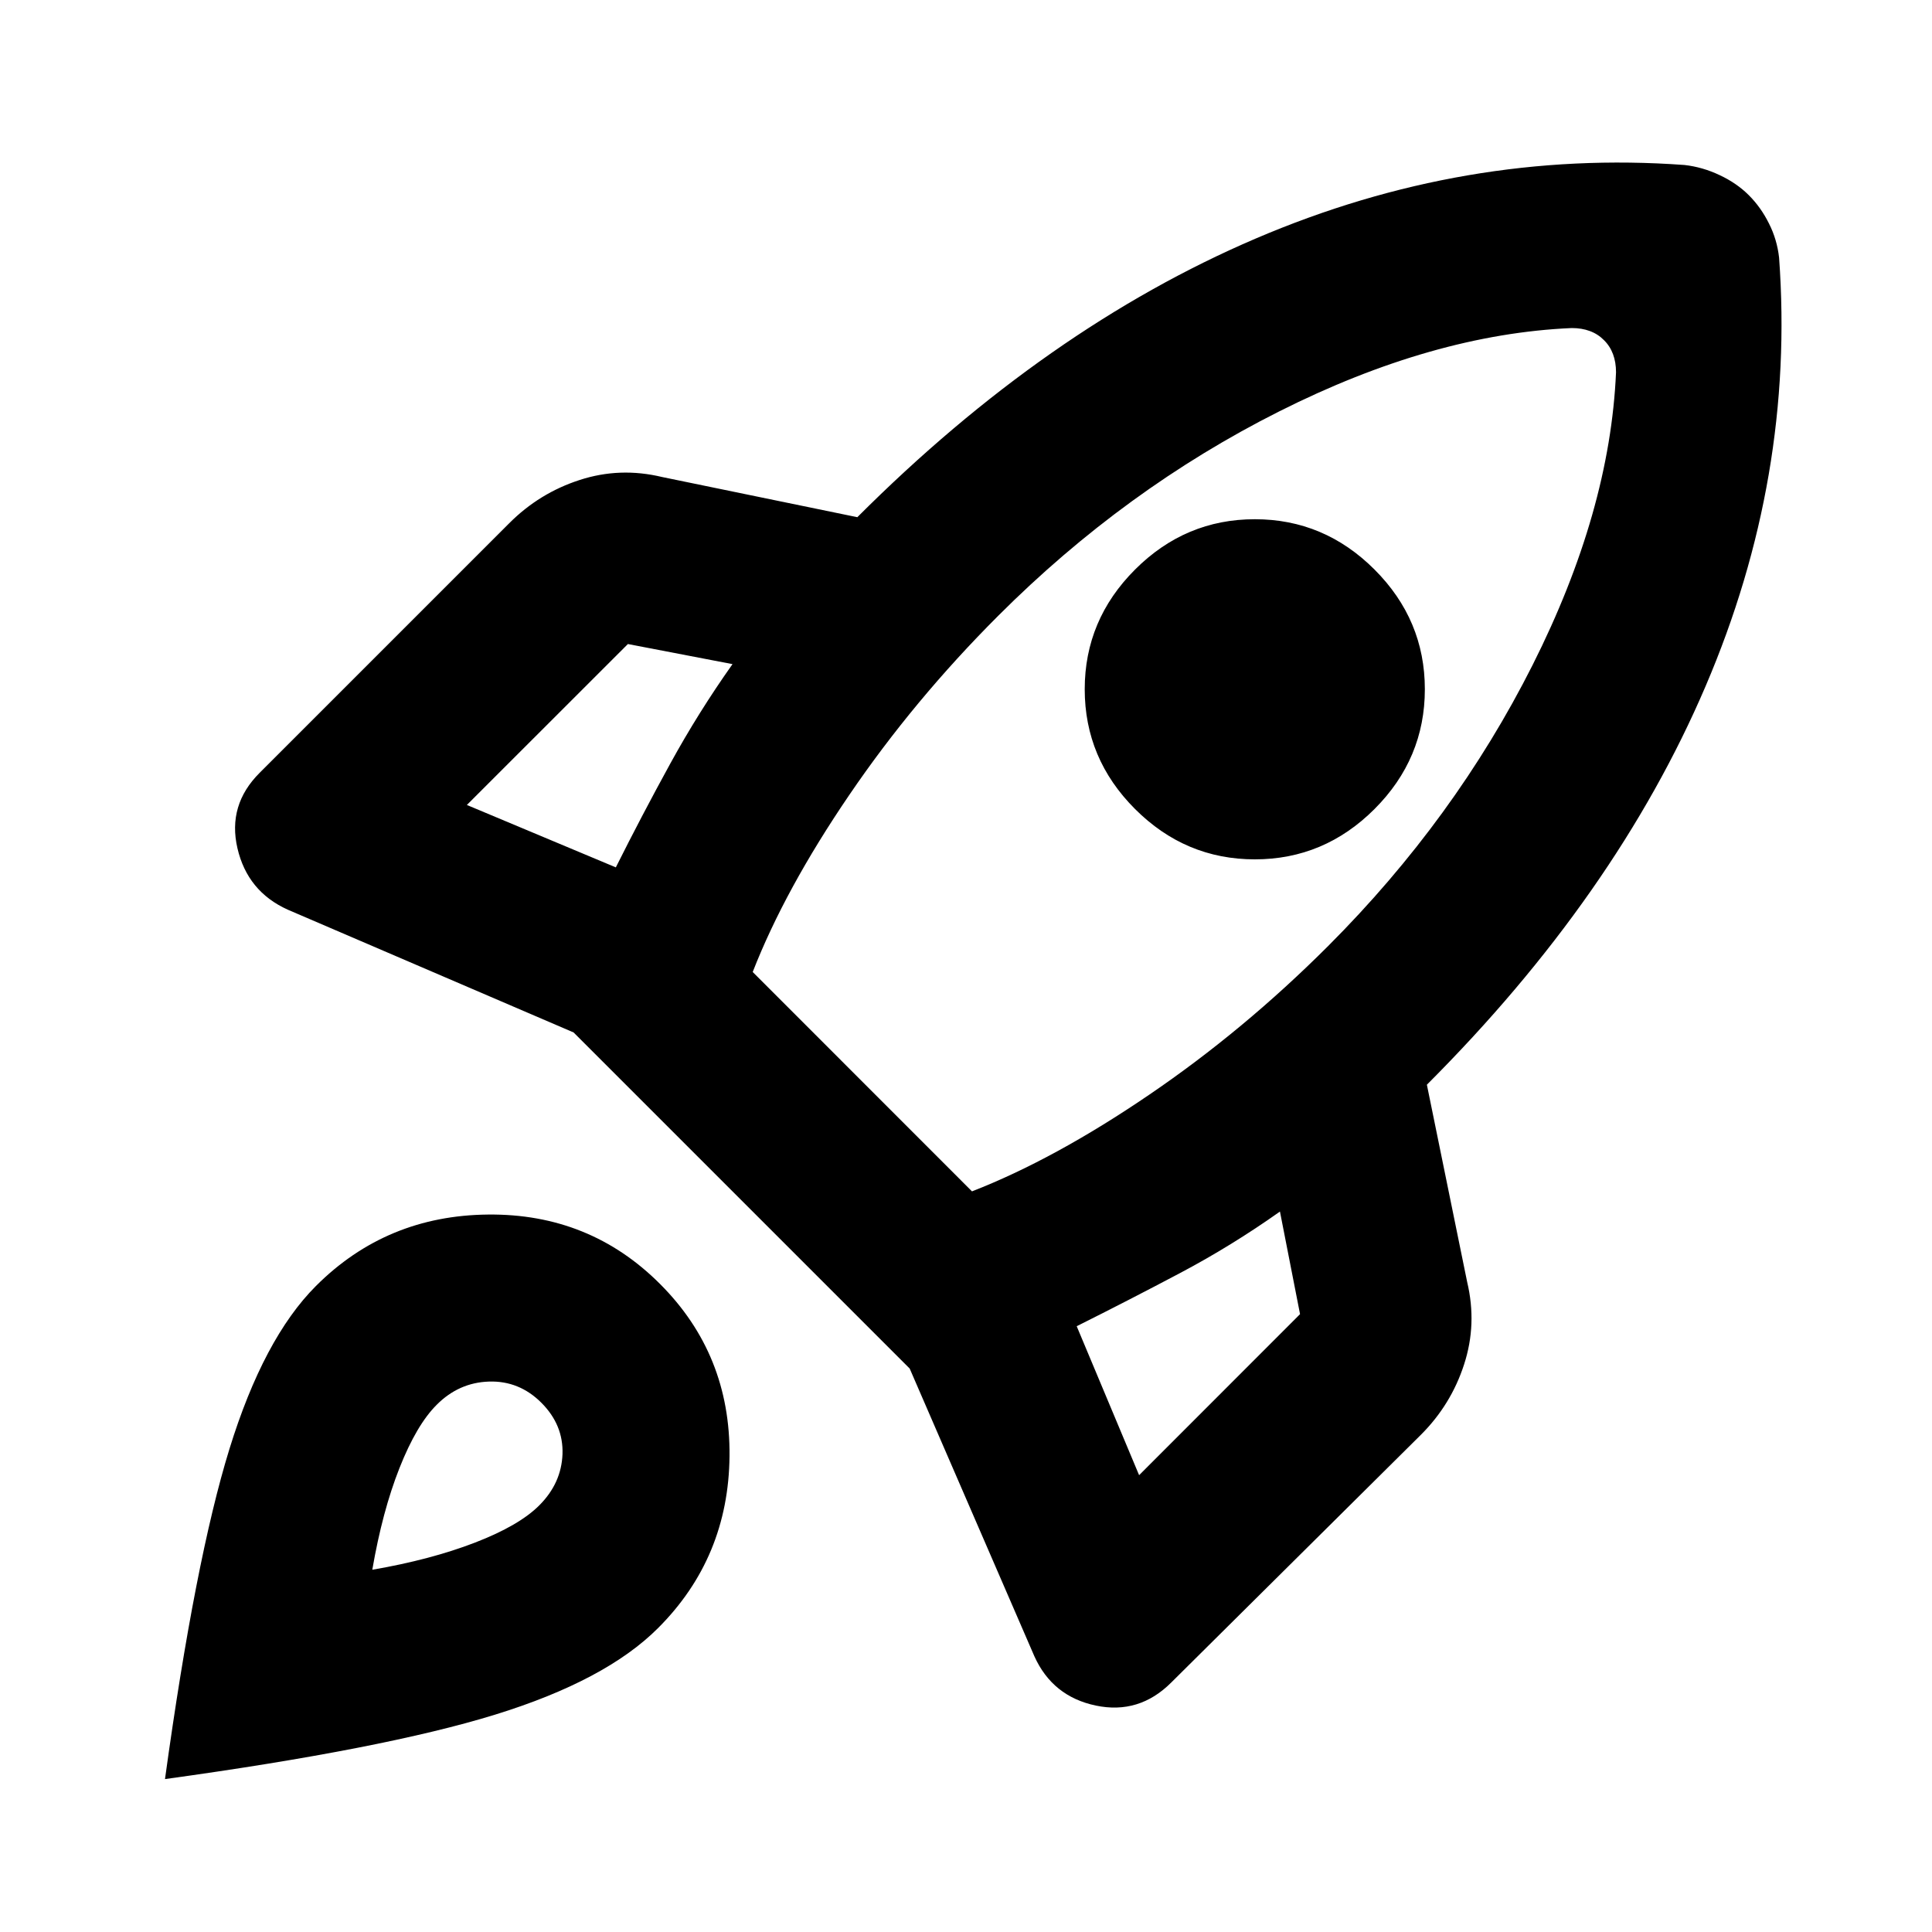 <svg xmlns="http://www.w3.org/2000/svg" height="20" width="20"><path d="M6.375 8.979q.271-.541.563-1.073.291-.531.645-1.031L6.5 6.667 4.833 8.333Zm9.896-5.583q-1.438.062-3.031.864-1.594.802-2.907 2.115-.875.875-1.541 1.854-.667.979-1 1.833l2.27 2.271q.855-.333 1.834-1 .979-.666 1.854-1.541 1.312-1.313 2.115-2.907.802-1.593.864-3.031 0-.104-.031-.187-.031-.084-.094-.146-.062-.063-.146-.094-.083-.031-.187-.031ZM11.75 8.375q-.521-.521-.521-1.24 0-.718.521-1.239.521-.521 1.24-.521.718 0 1.239.521.521.521.521 1.239 0 .719-.521 1.24t-1.239.521q-.719 0-1.24-.521Zm-.604 5.354.646 1.542 1.666-1.667-.208-1.062q-.5.354-1.031.635-.531.281-1.073.552Zm7.271-11.062q.166 2.271-.761 4.437-.927 2.167-2.885 4.125l.417 2.042q.104.437-.032.854-.135.417-.448.729l-2.583 2.563q-.333.333-.781.239-.448-.094-.636-.51l-1.291-2.979-3.479-3.479-2.959-1.271q-.417-.188-.521-.636-.104-.448.23-.781l2.583-2.583q.312-.313.729-.448.417-.136.854-.031l2.021.416Q10.833 3.396 13 2.469q2.167-.927 4.438-.761.187.021.364.105.177.083.302.208.125.125.208.292.084.166.105.354ZM3.271 13.312q.729-.729 1.781-.739 1.052-.011 1.781.719.729.729.719 1.781-.01 1.052-.74 1.781-.541.542-1.687.896t-3.417.667q.313-2.271.667-3.417.354-1.146.896-1.688Zm1.25 1.23q-.209.208-.386.656-.177.448-.281 1.052.604-.104 1.063-.281.458-.177.666-.386.229-.229.24-.531.01-.302-.219-.531-.229-.229-.542-.219-.312.01-.541.24Z"/></svg>